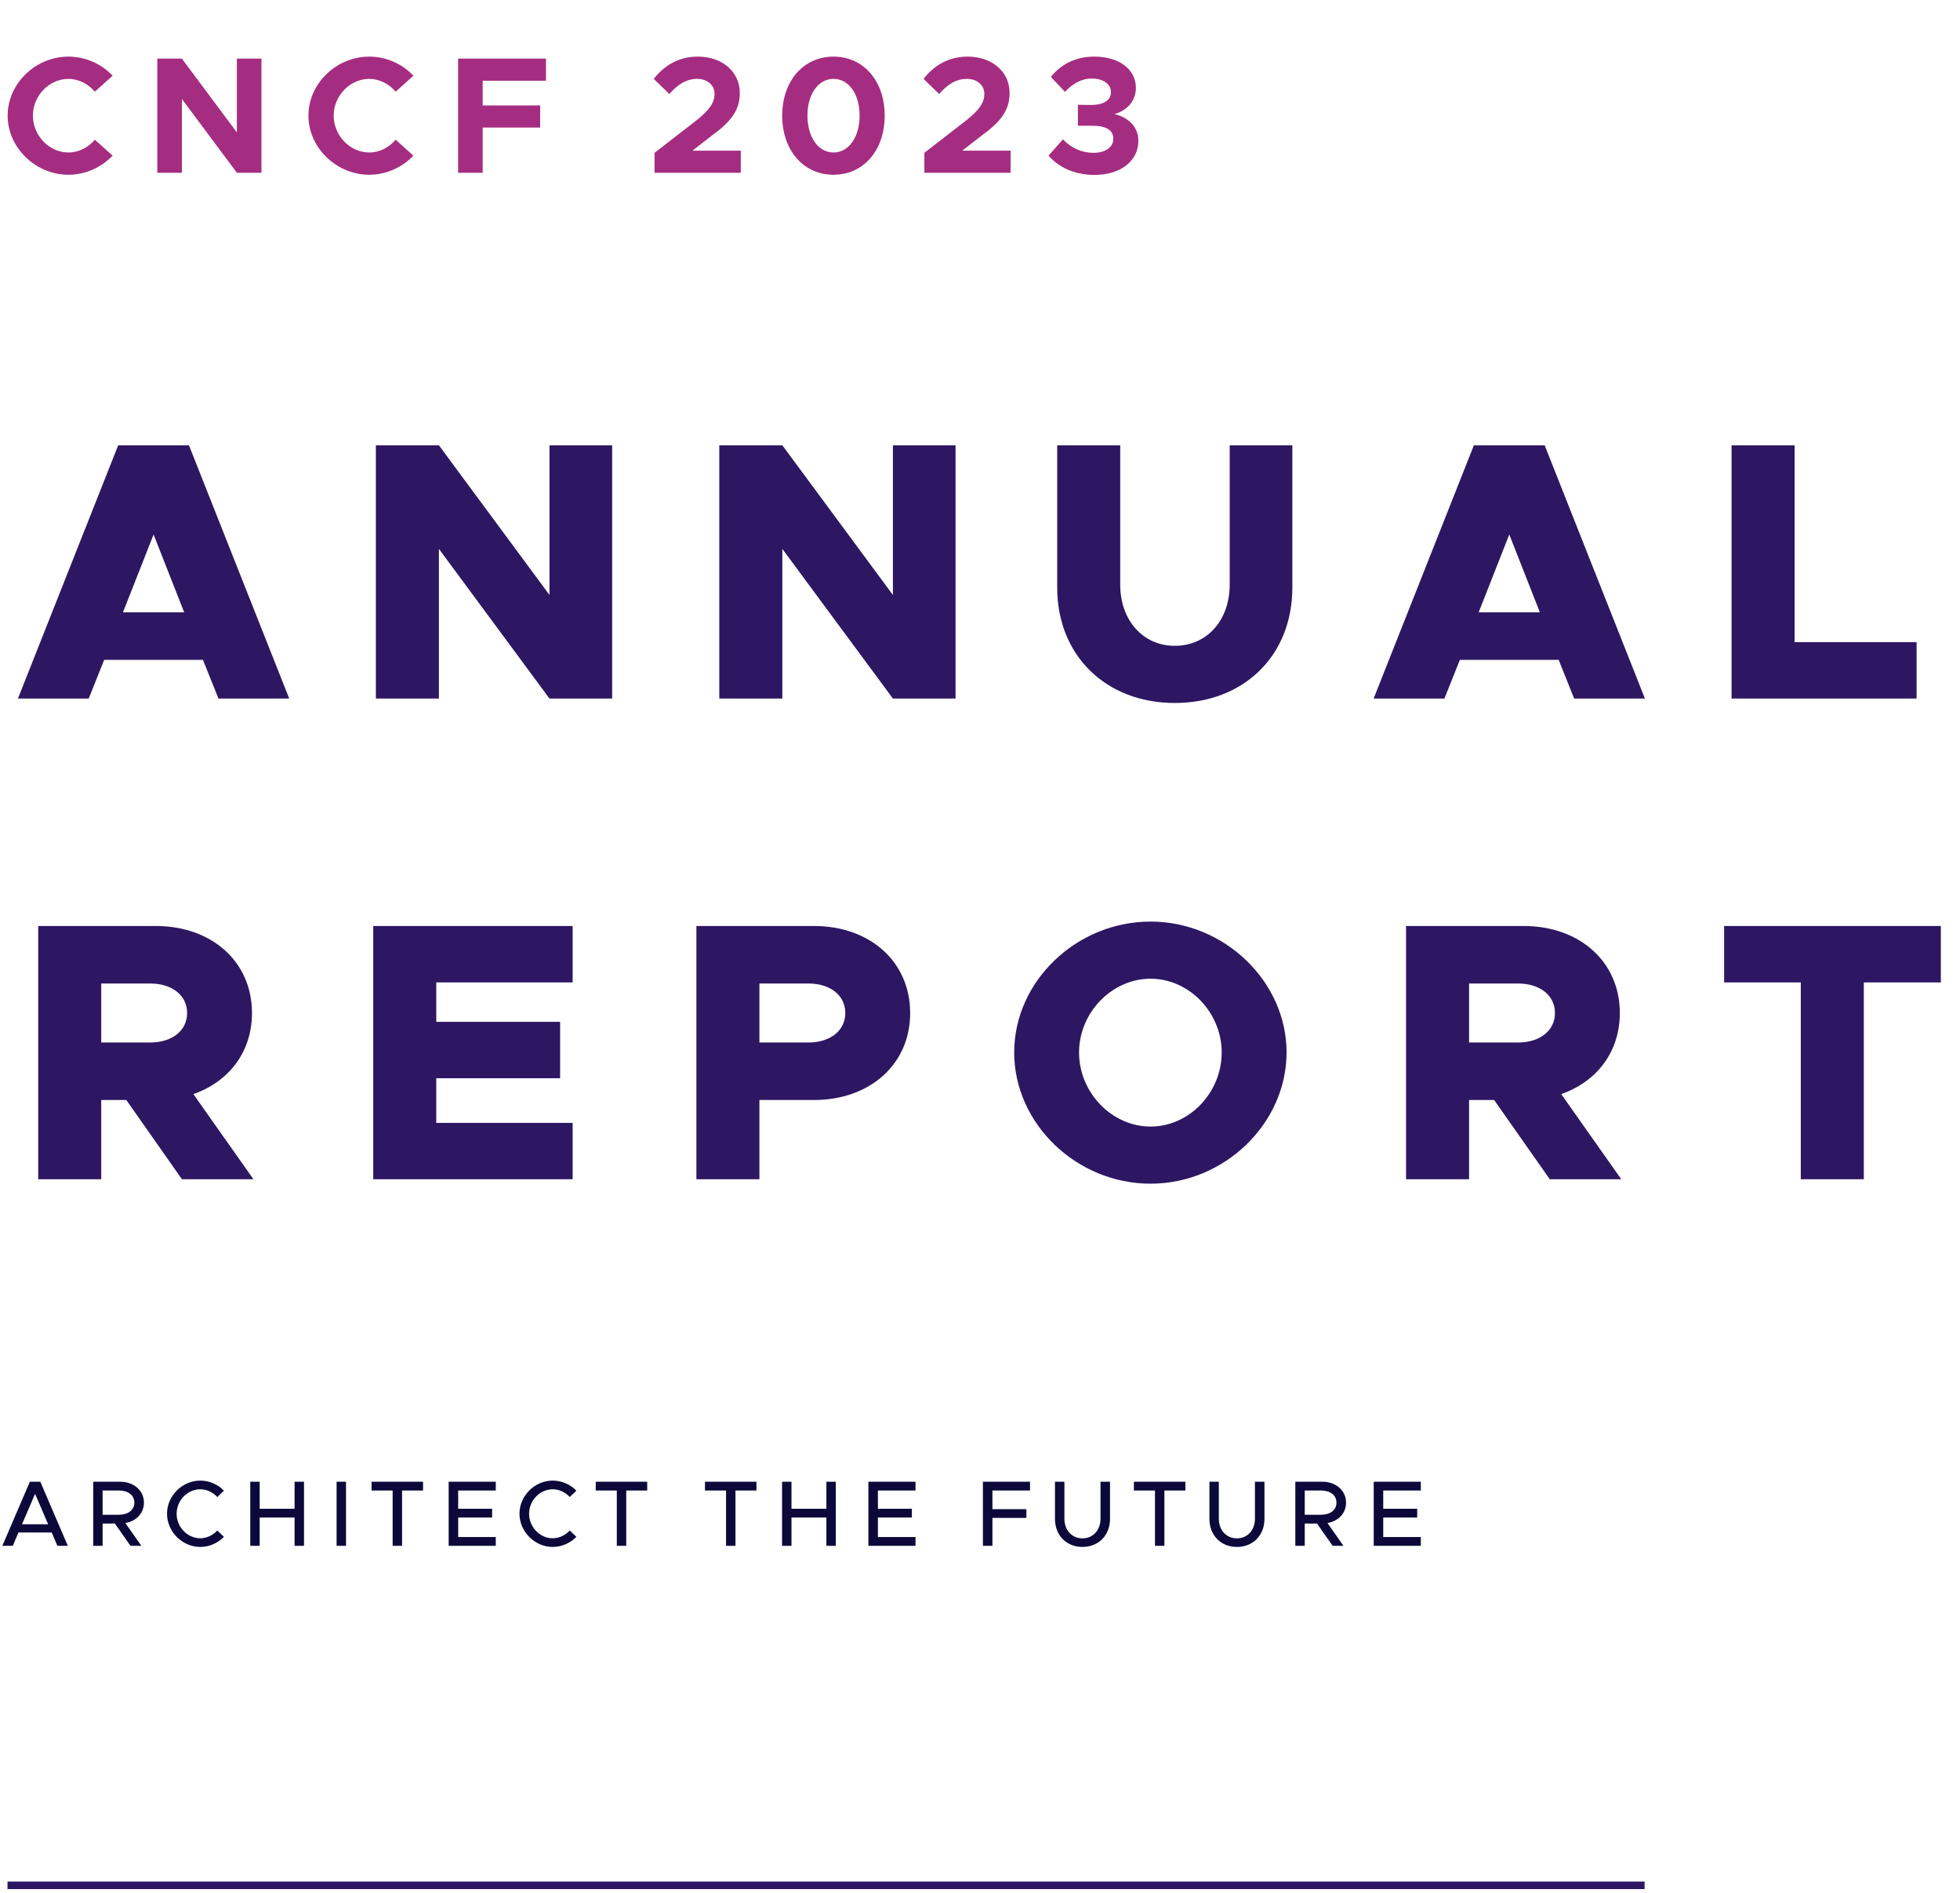 <svg width="261" height="252" viewBox="0 0 261 252" fill="none" xmlns="http://www.w3.org/2000/svg">
<path d="M1 251H219" stroke="#2D1762"/>
<path d="M7.641 205.801L6.883 204.024H2.46L1.702 205.801H0.311L3.976 197.266H5.367L9.032 205.801H7.641ZM2.932 202.931H6.411L4.671 198.881L2.932 202.931ZM19.169 200.049C19.169 201.465 18.138 202.521 16.697 202.769L18.821 205.801H17.38L15.293 202.832H13.665V205.801H12.411V197.266H16.001C17.79 197.266 19.169 198.421 19.169 200.049ZM13.665 198.434V201.664H15.815C17.045 201.664 17.89 201.055 17.89 200.049C17.89 199.042 17.045 198.434 15.815 198.434H13.665ZM26.665 205.95C24.279 205.95 22.242 203.925 22.242 201.527C22.242 199.129 24.279 197.117 26.665 197.117C27.882 197.117 29.013 197.626 29.82 198.458L28.938 199.303C28.354 198.682 27.547 198.272 26.665 198.272C24.962 198.272 23.521 199.763 23.521 201.527C23.521 203.304 24.962 204.794 26.665 204.794C27.547 204.794 28.354 204.384 28.938 203.763L29.82 204.608C29.013 205.428 27.882 205.95 26.665 205.95ZM39.228 197.266H40.483V205.801H39.228V202.036H34.581V205.801H33.327V197.266H34.581V200.869H39.228V197.266ZM44.822 205.801V197.266H46.077V205.801H44.822ZM52.285 205.801V198.434H49.477V197.266H56.335V198.434H53.54V205.801H52.285ZM66.019 198.434H61.012V200.869H65.534V202.036H61.012V204.633H66.019V205.801H59.745V197.266H66.019V198.434ZM73.598 205.95C71.213 205.95 69.175 203.925 69.175 201.527C69.175 199.129 71.213 197.117 73.598 197.117C74.816 197.117 75.946 197.626 76.754 198.458L75.872 199.303C75.288 198.682 74.48 198.272 73.598 198.272C71.896 198.272 70.455 199.763 70.455 201.527C70.455 203.304 71.896 204.794 73.598 204.794C74.48 204.794 75.288 204.384 75.872 203.763L76.754 204.608C75.946 205.428 74.816 205.95 73.598 205.95ZM82.136 205.801V198.434H79.328V197.266H86.186V198.434H83.391V205.801H82.136ZM96.683 205.801V198.434H93.875V197.266H100.733V198.434H97.937V205.801H96.683ZM110.044 197.266H111.298V205.801H110.044V202.036H105.397V205.801H104.142V197.266H105.397V200.869H110.044V197.266ZM121.912 198.434H116.905V200.869H121.427V202.036H116.905V204.633H121.912V205.801H115.638V197.266H121.912V198.434ZM137.162 198.434H132.155V200.918H136.677V202.086H132.155V205.801H130.888V197.266H137.162V198.434ZM144.15 205.95C142.001 205.95 140.485 204.397 140.485 202.21V197.266H141.74V202.185C141.74 203.714 142.734 204.807 144.15 204.807C145.554 204.807 146.548 203.714 146.548 202.185V197.266H147.815V202.21C147.815 204.397 146.287 205.95 144.15 205.95ZM153.801 205.801V198.434H150.993V197.266H157.851V198.434H155.056V205.801H153.801ZM164.715 205.95C162.565 205.95 161.05 204.397 161.05 202.21V197.266H162.304V202.185C162.304 203.714 163.298 204.807 164.715 204.807C166.119 204.807 167.112 203.714 167.112 202.185V197.266H168.38V202.21C168.38 204.397 166.852 205.95 164.715 205.95ZM179.248 200.049C179.248 201.465 178.217 202.521 176.775 202.769L178.9 205.801H177.459L175.372 202.832H173.744V205.801H172.489V197.266H176.08C177.869 197.266 179.248 198.421 179.248 200.049ZM173.744 198.434V201.664H175.893C177.123 201.664 177.968 201.055 177.968 200.049C177.968 199.042 177.123 198.434 175.893 198.434H173.744ZM189.203 198.434H184.196V200.869H188.719V202.036H184.196V204.633H189.203V205.801H182.929V197.266H189.203V198.434Z" fill="#0C093A"/>
<path d="M29.089 93L27.028 87.847H13.874L11.813 93H2.389L15.739 59.282H25.163L38.513 93H29.089ZM16.377 81.515H24.525L20.451 71.159L16.377 81.515ZM50.053 93V59.282H58.446L73.17 79.208V59.282H81.514V93H73.17L58.446 73.073V93H50.053ZM95.784 93V59.282H104.177L118.902 79.208V59.282H127.245V93H118.902L104.177 73.073V93H95.784ZM156.437 93.589C147.258 93.589 140.78 87.257 140.78 78.227V59.282H149.173V77.834C149.173 82.595 152.216 85.981 156.437 85.981C160.707 85.981 163.75 82.595 163.75 77.834V59.282H172.093V78.227C172.093 87.257 165.664 93.589 156.437 93.589ZM209.618 93L207.557 87.847H194.403L192.342 93H182.918L196.268 59.282H205.692L219.042 93H209.618ZM196.906 81.515H205.054L200.98 71.159L196.906 81.515ZM238.975 85.491H255.221V93H230.582V59.282H238.975V85.491ZM33.752 157H24.23L16.819 146.448H13.481V157H5.089V123.281H20.745C28.206 123.281 33.555 128.042 33.555 134.865C33.555 140.018 30.512 143.994 25.752 145.662L33.752 157ZM13.481 130.938V138.791H20.009C22.905 138.791 24.917 137.22 24.917 134.865C24.917 132.509 22.905 130.938 20.009 130.938H13.481ZM76.255 130.791H58.095V136.042H74.586V143.552H58.095V149.491H76.255V157H49.702V123.281H76.255V130.791ZM92.734 157V123.281H108.391C115.851 123.281 121.201 128.042 121.201 134.865C121.201 141.687 115.851 146.448 108.391 146.448H101.127V157H92.734ZM101.127 138.791H107.655C110.551 138.791 112.563 137.22 112.563 134.865C112.563 132.509 110.551 130.938 107.655 130.938H101.127V138.791ZM153.213 157.589C143.347 157.589 135.053 149.589 135.053 140.116C135.053 130.644 143.347 122.693 153.213 122.693C163.029 122.693 171.323 130.644 171.323 140.116C171.323 149.589 163.029 157.589 153.213 157.589ZM153.213 149.981C158.366 149.981 162.685 145.466 162.685 140.116C162.685 134.815 158.366 130.3 153.213 130.3C148.059 130.3 143.691 134.815 143.691 140.116C143.691 145.466 148.059 149.981 153.213 149.981ZM215.897 157H206.375L198.964 146.448H195.627V157H187.234V123.281H202.891C210.351 123.281 215.701 128.042 215.701 134.865C215.701 140.018 212.658 143.994 207.897 145.662L215.897 157ZM195.627 130.938V138.791H202.155C205.05 138.791 207.063 137.22 207.063 134.865C207.063 132.509 205.05 130.938 202.155 130.938H195.627ZM239.799 157V130.791H229.59V123.281H258.449V130.791H248.192V157H239.799Z" fill="#2D1762"/>
<path d="M9.114 23.265C4.734 23.265 1.018 19.66 1.018 15.391C1.018 11.121 4.734 7.538 9.114 7.538C11.414 7.538 13.516 8.511 14.998 10.082L12.631 12.205C11.768 11.188 10.485 10.502 9.114 10.502C6.548 10.502 4.38 12.758 4.38 15.391C4.38 18.045 6.548 20.301 9.114 20.301C10.507 20.301 11.768 19.616 12.631 18.598L14.998 20.722C13.516 22.27 11.414 23.265 9.114 23.265ZM20.947 23V7.803H24.221L31.543 17.625V7.803H34.817V23H31.543L24.221 13.178V23H20.947ZM49.168 23.265C44.788 23.265 41.072 19.66 41.072 15.391C41.072 11.121 44.788 7.538 49.168 7.538C51.469 7.538 53.57 8.511 55.052 10.082L52.685 12.205C51.823 11.188 50.54 10.502 49.168 10.502C46.602 10.502 44.434 12.758 44.434 15.391C44.434 18.045 46.602 20.301 49.168 20.301C50.562 20.301 51.823 19.616 52.685 18.598L55.052 20.722C53.57 22.27 51.469 23.265 49.168 23.265ZM72.704 10.745H64.276V14.041H71.929V16.983H64.276V23H61.002V7.803H72.704V10.745ZM87.164 23V20.346L92.76 16.01C94.574 14.572 95.149 13.577 95.149 12.515C95.149 11.254 94.088 10.502 92.849 10.502C91.367 10.502 90.239 11.254 89.133 12.515L87.053 10.502C88.558 8.6 90.482 7.538 92.937 7.538C96.167 7.538 98.512 9.529 98.512 12.382C98.512 14.417 97.627 15.988 94.972 17.912L92.207 20.058H98.644V23H87.164ZM110.995 23.265C106.991 23.265 104.16 20.014 104.16 15.391C104.16 10.79 106.991 7.538 110.995 7.538C114.999 7.538 117.808 10.79 117.808 15.391C117.808 20.014 114.999 23.265 110.995 23.265ZM110.995 20.301C113.03 20.301 114.468 18.244 114.468 15.391C114.468 12.537 113.03 10.502 110.995 10.502C108.96 10.502 107.522 12.537 107.522 15.391C107.522 18.244 108.96 20.301 110.995 20.301ZM123.092 23V20.346L128.689 16.01C130.503 14.572 131.078 13.577 131.078 12.515C131.078 11.254 130.016 10.502 128.777 10.502C127.295 10.502 126.167 11.254 125.061 12.515L122.982 10.502C124.486 8.6 126.41 7.538 128.866 7.538C132.095 7.538 134.44 9.529 134.44 12.382C134.44 14.417 133.555 15.988 130.901 17.912L128.136 20.058H134.573V23H123.092ZM145.729 23.288C143.008 23.288 140.907 22.204 139.624 20.722L141.548 18.554C142.632 19.704 144.07 20.346 145.596 20.346C147.255 20.346 148.251 19.571 148.251 18.487C148.251 17.315 147.322 16.718 145.286 16.74H143.539V13.953L145.286 13.975C146.946 13.975 147.941 13.355 147.941 12.272C147.941 11.165 146.879 10.458 145.375 10.458C143.959 10.458 142.831 11.165 141.814 12.227L139.933 10.236C141.194 8.71 143.008 7.538 145.707 7.538C149.113 7.538 151.259 9.285 151.259 11.696C151.259 13.444 150.087 14.705 148.405 15.191C150.065 15.568 151.591 16.74 151.591 18.753C151.591 21.385 149.29 23.288 145.729 23.288Z" fill="#A52D81"/>
</svg>
